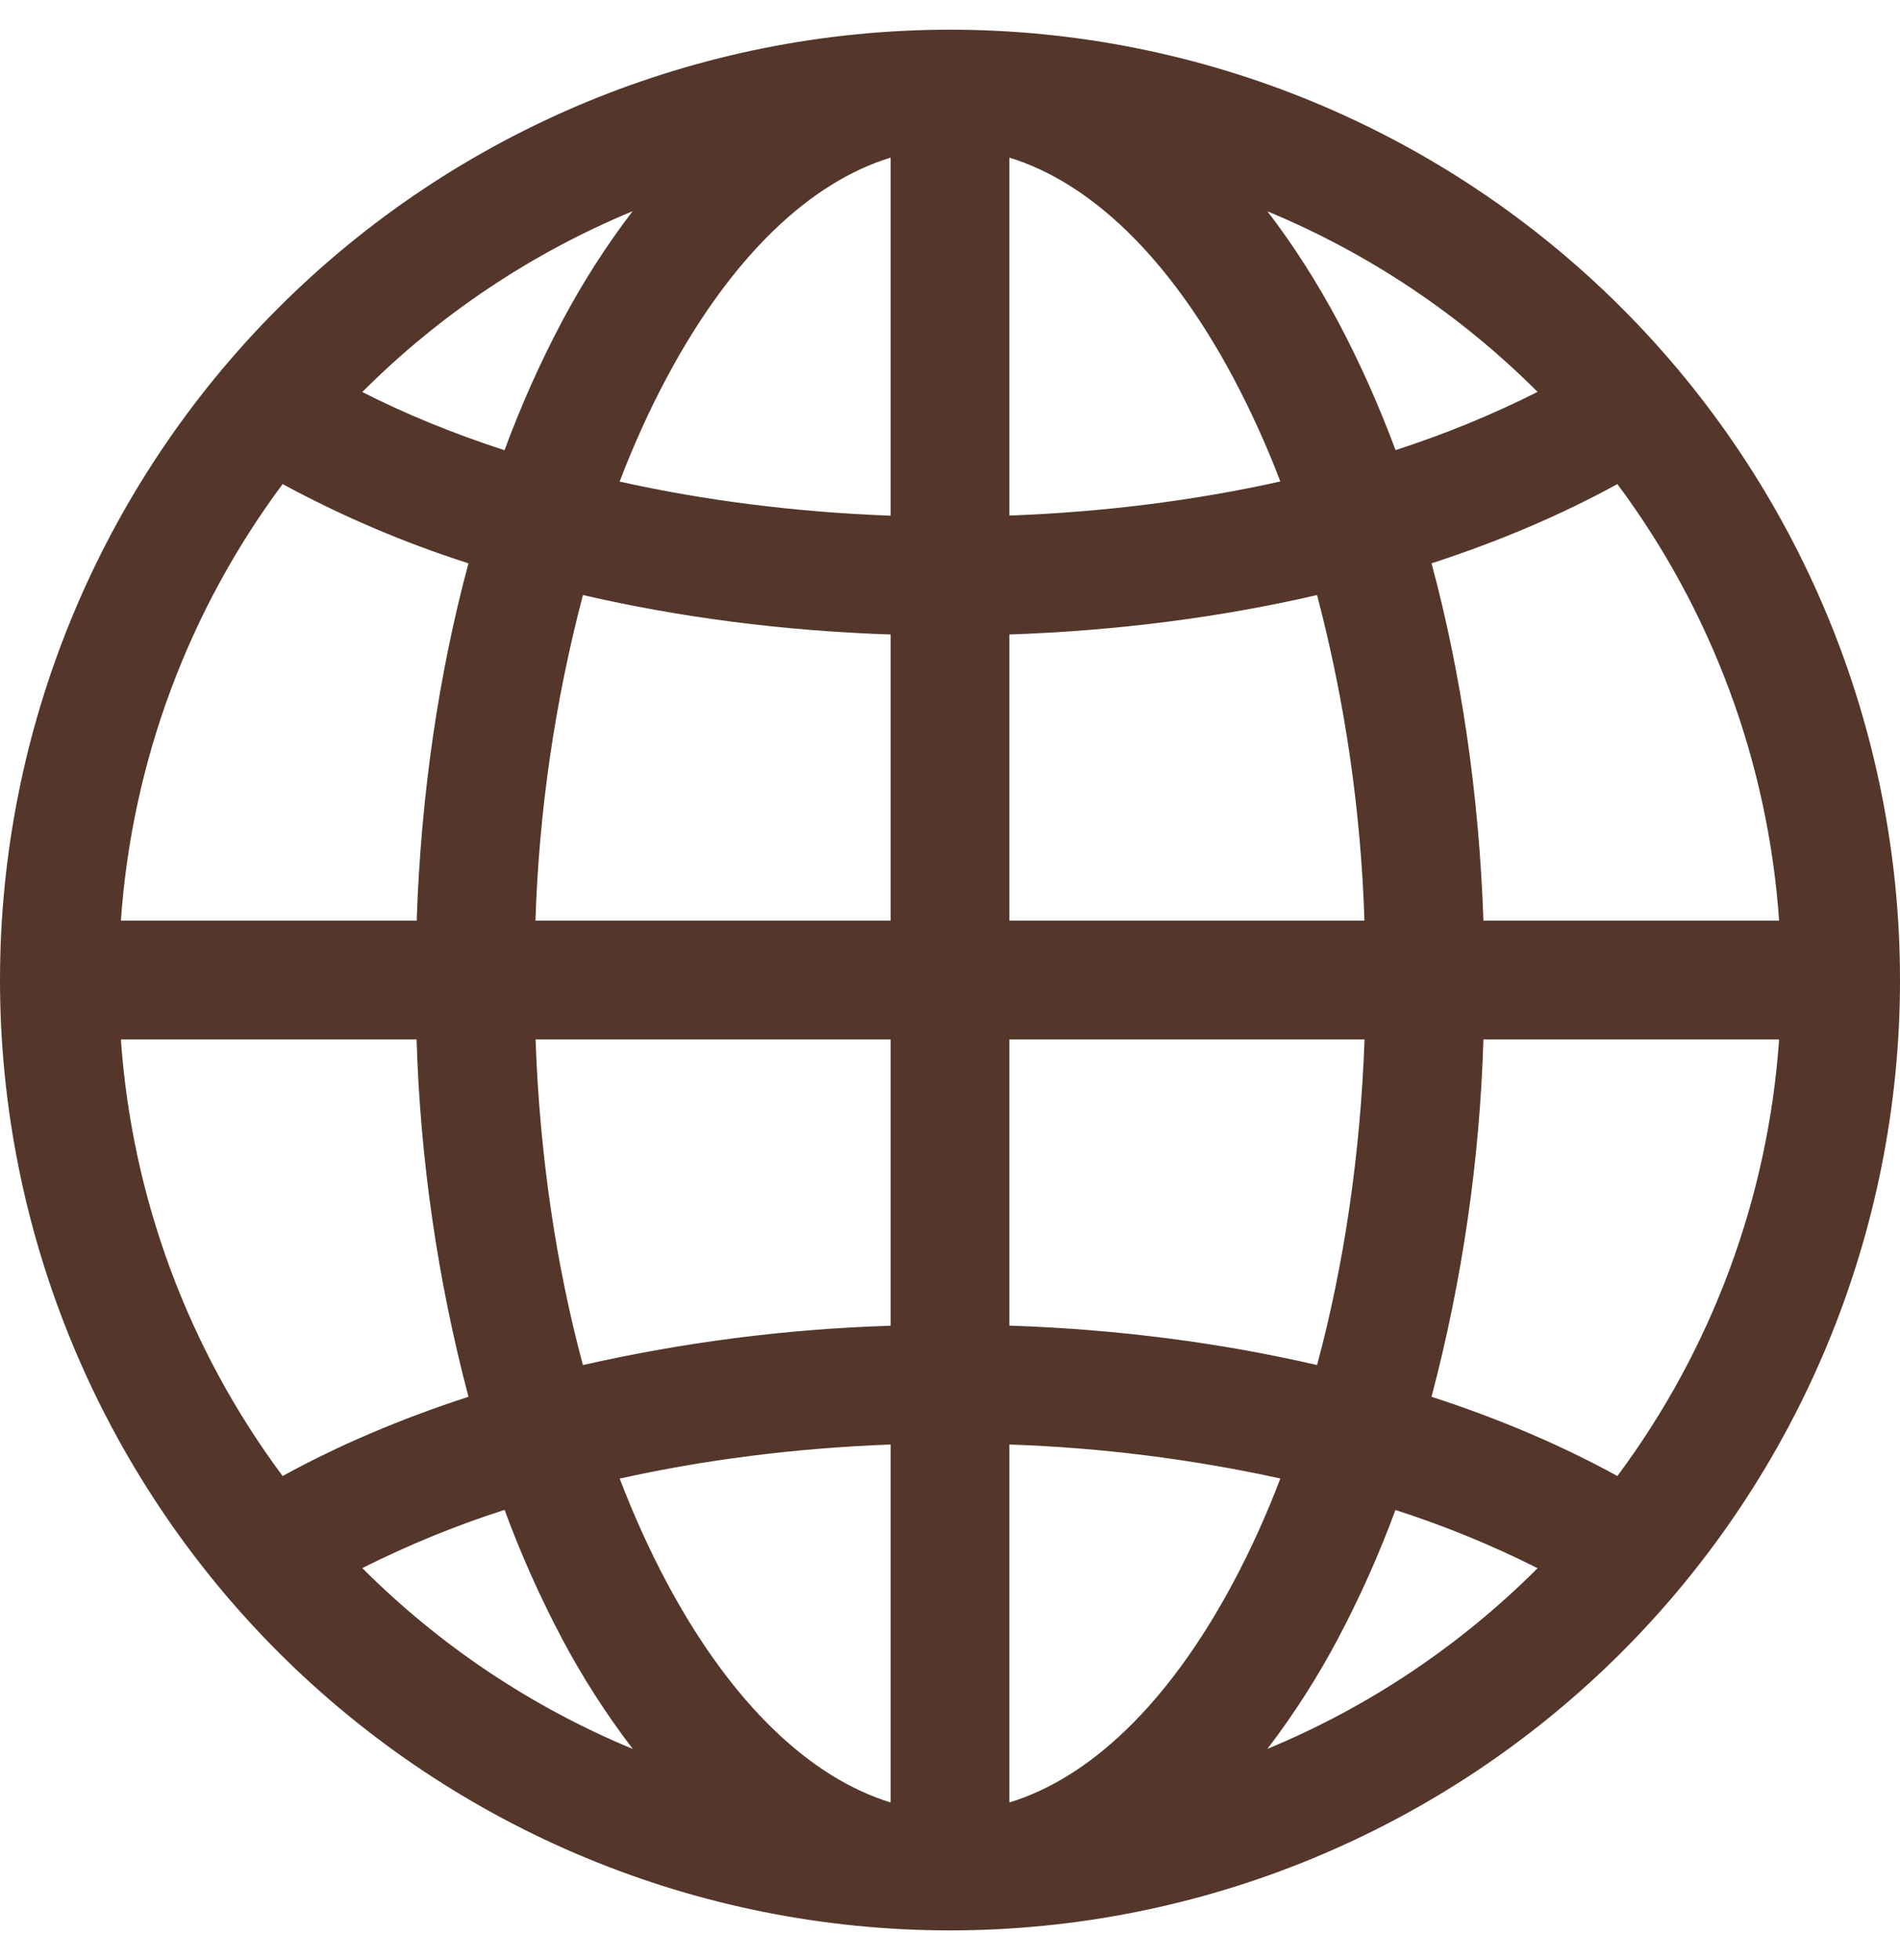 <svg width="32" height="33" viewBox="0 0 32 33" fill="none" xmlns="http://www.w3.org/2000/svg">
<g clip-path="url(#clip0_524_6299)">
<path d="M0 16.5C0 12.257 1.686 8.187 4.686 5.186C7.687 2.186 11.757 0.5 16 0.5C20.244 0.5 24.313 2.186 27.314 5.186C30.314 8.187 32 12.257 32 16.5C32 20.744 30.314 24.813 27.314 27.814C24.313 30.814 20.244 32.5 16 32.5C11.757 32.5 7.687 30.814 4.686 27.814C1.686 24.813 0 20.744 0 16.5ZM15 2.654C13.66 3.062 12.33 4.294 11.226 6.364C10.94 6.9 10.674 7.484 10.436 8.108C11.846 8.422 13.38 8.622 15 8.682V2.654ZM8.498 7.578C8.782 6.81 9.106 6.09 9.46 5.422C9.806 4.768 10.205 4.144 10.654 3.556C8.951 4.262 7.404 5.296 6.102 6.6C6.826 6.968 7.628 7.298 8.498 7.58V7.578ZM7.018 15.5C7.09 13.36 7.394 11.326 7.89 9.484C6.807 9.138 5.76 8.691 4.76 8.15C3.167 10.289 2.222 12.84 2.036 15.5H7.016H7.018ZM9.818 10.018C9.347 11.809 9.078 13.648 9.018 15.5H15V10.682C13.18 10.622 11.434 10.392 9.818 10.018ZM17 10.68V15.5H22.98C22.921 13.649 22.653 11.81 22.182 10.018C20.566 10.392 18.82 10.62 17 10.682V10.68ZM9.02 17.5C9.09 19.474 9.372 21.328 9.818 22.982C11.52 22.596 13.255 22.374 15 22.32V17.5H9.02ZM17 17.5V22.318C18.82 22.378 20.566 22.608 22.182 22.982C22.628 21.328 22.91 19.474 22.982 17.5H17ZM10.436 24.892C10.676 25.516 10.94 26.1 11.226 26.636C12.33 28.706 13.662 29.936 15 30.346V24.32C13.38 24.38 11.846 24.58 10.436 24.894V24.892ZM10.656 29.444C10.207 28.856 9.806 28.232 9.46 27.578C9.092 26.881 8.77 26.16 8.498 25.42C7.675 25.684 6.874 26.012 6.102 26.4C7.404 27.704 8.951 28.738 10.654 29.444H10.656ZM7.89 23.516C7.371 21.55 7.078 19.532 7.016 17.5H2.036C2.222 20.16 3.167 22.711 4.76 24.85C5.7 24.334 6.75 23.886 7.89 23.516ZM21.346 29.444C23.048 28.739 24.594 27.705 25.896 26.402C25.125 26.014 24.324 25.686 23.502 25.422C23.23 26.161 22.908 26.881 22.54 27.578C22.194 28.232 21.795 28.856 21.346 29.444ZM17 24.318V30.346C18.34 29.938 19.67 28.706 20.774 26.636C21.06 26.1 21.326 25.516 21.564 24.892C20.063 24.563 18.536 24.372 17 24.32V24.318ZM24.11 23.516C25.25 23.886 26.3 24.334 27.24 24.85C28.833 22.711 29.779 20.16 29.964 17.5H24.984C24.922 19.532 24.629 21.55 24.11 23.516ZM29.964 15.5C29.779 12.84 28.833 10.289 27.24 8.15C26.3 8.666 25.25 9.114 24.11 9.484C24.606 11.324 24.91 13.36 24.984 15.5H29.964ZM22.54 5.422C22.894 6.09 23.218 6.81 23.504 7.578C24.325 7.313 25.125 6.986 25.896 6.598C24.594 5.296 23.048 4.263 21.346 3.558C21.782 4.124 22.182 4.752 22.54 5.422ZM21.564 8.108C21.337 7.511 21.073 6.929 20.774 6.364C19.67 4.294 18.34 3.064 17 2.654V8.68C18.62 8.62 20.154 8.42 21.564 8.106V8.108Z" fill="#54372A"/>
</g>
<defs>
<clipPath id="clip0_524_6299">
<rect width="32" height="32" fill="white" transform="translate(0 0.5)"/>
</clipPath>
</defs>
</svg>
